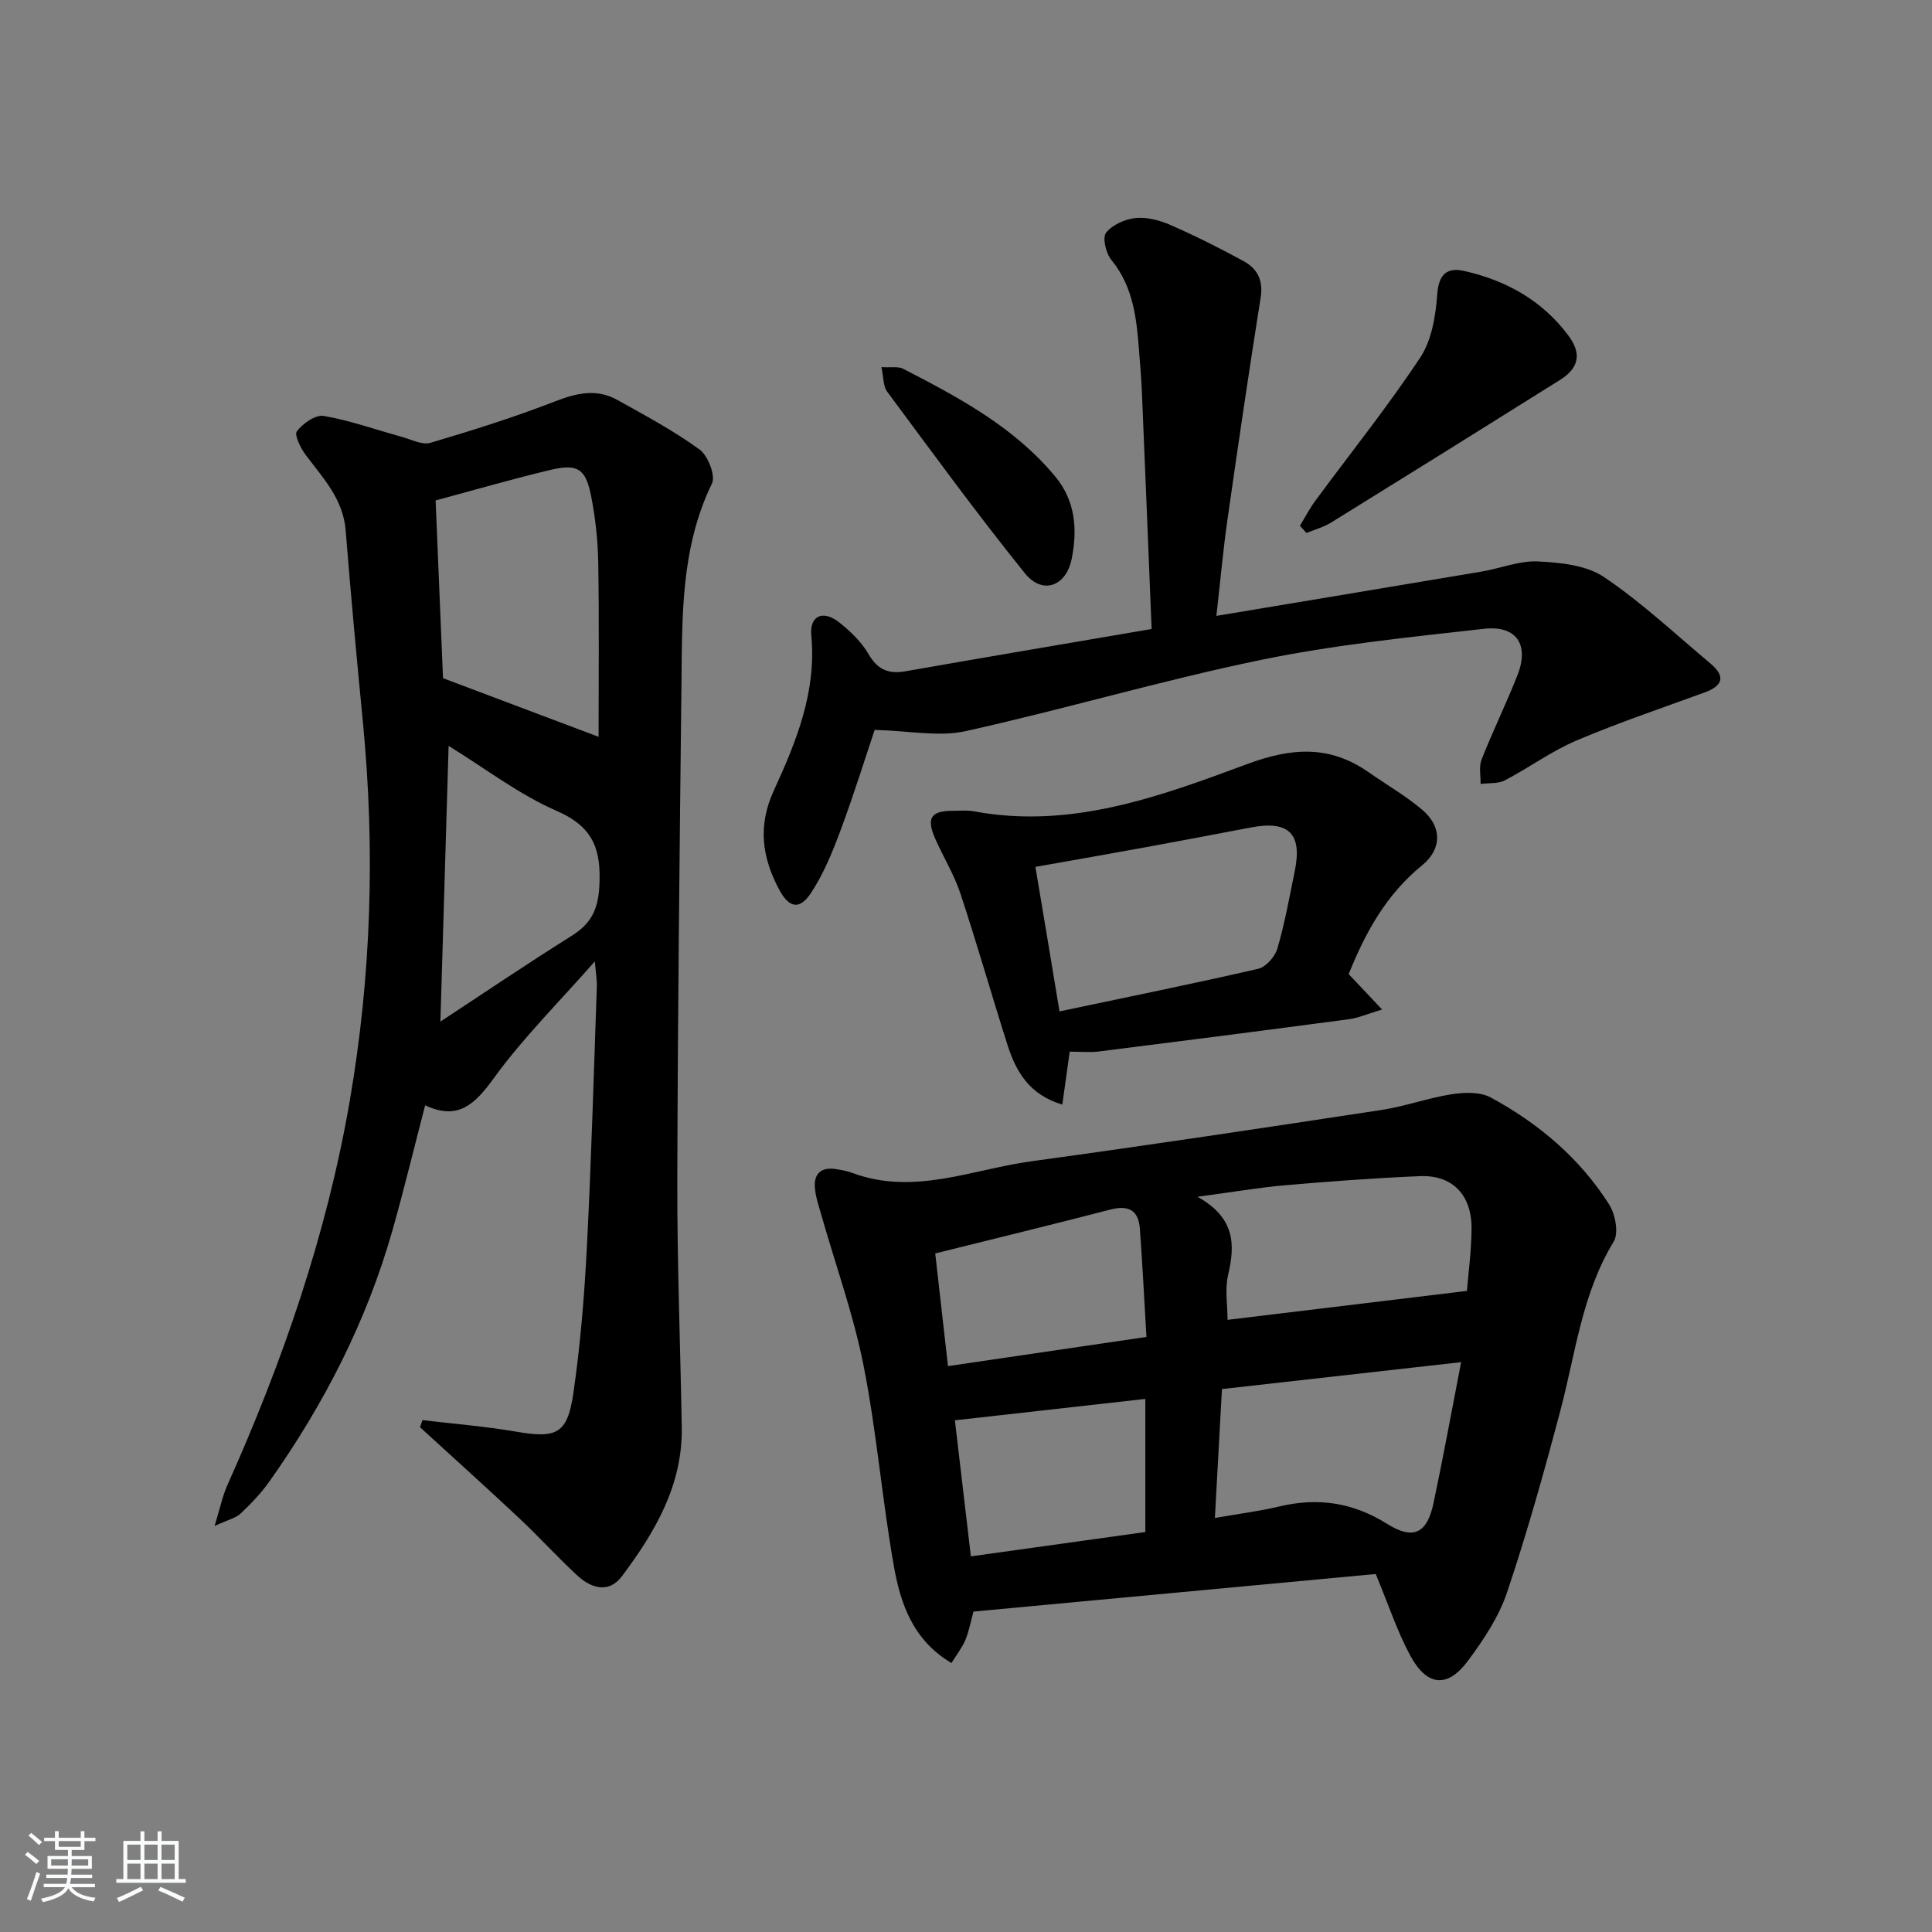 <svg enable-background="new 0 0 400 400" viewBox="0 0 400 400" xmlns="http://www.w3.org/2000/svg"><rect x="0" y="0" width="400" height="400" fill="#808080" stroke="none"/><path d="m5.17 384 .55-.58c.85.61 1.65 1.24 2.4 1.87l-.59.64c-.83-.73-1.62-1.38-2.36-1.93m1.22 9.53-.82-.34c.71-1.76 1.37-3.64 1.98-5.63.24.13.5.25.76.36-.6 1.67-1.24 3.54-1.92 5.61m-.5-13.5.57-.54c.56.44 1.31 1.06 2.26 1.87l-.65.64c-.67-.66-1.4-1.32-2.18-1.97m3.25.46h2.24v-1.36h.77v1.36h4.57v-1.36h.76v1.36h2.28v.69h-2.28v1.84h-2.64v1.26h4.18v2.64h-4.21c0 .45-.02.86-.05 1.21h4.32v.69h-4.38c-.04.34-.1.75-.19 1.22h5.15v.69h-4.82c.87 1.19 2.51 1.92 4.93 2.19-.17.31-.3.57-.37.76-2.77-.49-4.52-1.41-5.26-2.76-.56 1.26-2.3 2.23-5.24 2.9-.12-.24-.26-.48-.43-.72 2.73-.55 4.38-1.34 4.96-2.38h-4.38v-.69h4.65c.1-.38.17-.79.21-1.22h-4.32v-.69h4.4c.03-.34.05-.75.05-1.21h-4.2v-2.64h4.23v-1.26h-2.69v-1.84h-2.24zm1.46 4.46v1.29h3.45c.01-.4.02-.57.01-.53v-.32-.45h-3.46zm1.55-2.59h4.57v-1.19h-4.57zm6.11 2.59h-3.42v.77c-.01.19-.01.37-.02.53h3.44z" fill="#fafbfc"/><path d="m32.63 379.16h.82v1.98h3.54v7.89h1.46v.78h-14.37v-.78h1.46v-7.89h3.54v-1.98h.82v1.98h2.73zm-3.49 11.48.5.73c-1.61.82-3.28 1.63-5 2.42-.13-.27-.28-.55-.44-.82 1.75-.73 3.4-1.5 4.94-2.33m-2.78-5.55h2.73v-3.18h-2.73zm0 3.95h2.73v-3.2h-2.73zm3.54-3.95h2.73v-3.18h-2.73zm0 3.95h2.73v-3.2h-2.73zm7.89 4.68c-1.84-.92-3.51-1.7-5.02-2.32l.45-.73c1.89.8 3.57 1.55 5.04 2.23zm-1.62-11.81h-2.73v3.18h2.73zm-2.73 7.13h2.73v-3.2h-2.73z" fill="#fafbfc"/><g fill="#000001"><path d="m87.46 294.02c6.47.77 12.98 1.29 19.4 2.39 8.38 1.44 10.62.51 11.86-8.04 1.45-10 2.27-20.12 2.79-30.22.92-17.94 1.42-35.9 2.06-53.85.05-1.27-.19-2.55-.41-5.26-7.58 8.62-14.91 15.89-20.88 24.13-3.93 5.43-7.43 8.89-14.26 5.67-2.31 8.88-4.35 17.35-6.72 25.73-5.35 18.89-14.18 36.12-25.49 52.11-1.72 2.43-3.82 4.63-5.99 6.68-1.02.96-2.62 1.29-5.39 2.58 1.18-3.85 1.65-6.24 2.62-8.4 11.44-25.54 20.56-51.84 25.34-79.48 4.5-26.02 5.29-52.2 2.75-78.49-1.28-13.23-2.52-26.47-3.57-39.72-.51-6.49-4.63-10.82-8.23-15.59-1.07-1.42-2.46-4.19-1.88-4.96 1.22-1.62 3.86-3.48 5.56-3.19 5.46.94 10.75 2.85 16.12 4.32 1.98.54 4.25 1.76 5.97 1.25 8.72-2.57 17.41-5.32 25.87-8.6 4.45-1.73 8.58-2.65 12.83-.28 5.79 3.23 11.68 6.38 17.02 10.26 1.75 1.27 3.36 5.42 2.57 7.05-6.45 13.27-6.16 27.43-6.31 41.53-.38 34.31-.78 68.61-.86 102.92-.04 16.97.63 33.94.92 50.92.21 12.01-5.55 21.73-12.39 30.87-2.67 3.57-6.31 2.53-9.18-.11-4.16-3.83-7.96-8.05-12.09-11.92-6.77-6.35-13.68-12.56-20.53-18.83.18-.49.34-.98.5-1.47zm36.47-141.47c0-12.07.13-24.05-.07-36.03-.08-4.62-.58-9.29-1.48-13.83-1.12-5.67-2.79-6.73-8.41-5.4-7.68 1.82-15.27 4.03-23.78 6.32.53 12.66 1.04 25.03 1.53 36.8 11.1 4.18 21.42 8.07 32.21 12.14zm-31.05 1.88c-.57 19.17-1.13 37.96-1.7 57.08 8.82-5.79 17.85-11.91 27.09-17.7 4.02-2.51 5.55-5.36 5.82-10.34.41-7.61-1.25-12.29-8.85-15.59-7.79-3.39-14.71-8.75-22.36-13.45z"/><path d="m284.83 325.88c-27.48 2.57-55.22 5.16-83.28 7.78-.62 2.25-.95 4.16-1.69 5.9-.68 1.6-1.8 3.02-2.87 4.75-8.06-4.78-10.59-12.42-11.96-20.26-2.41-13.72-3.54-27.68-6.24-41.33-2.08-10.52-5.76-20.71-8.71-31.06-.54-1.91-1.22-3.83-1.37-5.78-.23-2.95 1.38-4.3 4.34-3.83 1.14.18 2.31.38 3.39.78 12.75 4.76 24.86-.73 37.16-2.41 24.16-3.3 48.28-6.94 72.39-10.61 4.89-.74 9.64-2.49 14.53-3.25 2.63-.41 5.89-.54 8.09.65 9.92 5.36 18.45 12.56 24.54 22.15 1.29 2.04 2.03 5.94.94 7.72-6.59 10.81-7.89 23.12-11.02 34.93-3.35 12.65-6.88 25.28-11.05 37.68-1.7 5.07-4.87 9.82-8.1 14.17-4.22 5.68-8.47 5.3-11.91-1.04-2.67-4.9-4.42-10.3-7.18-16.94zm17.68-43.86c-17.3 1.95-33.32 3.75-49.52 5.57-.5 9.15-.96 17.65-1.46 26.69 4.93-.86 9.2-1.4 13.36-2.39 8-1.9 15.22-.82 22.33 3.63 5.43 3.4 8.26 1.89 9.56-4.26 1.99-9.36 3.7-18.78 5.73-29.24zm-48.36-8.76c16.72-2.02 32.94-3.98 49.56-5.99.29-3.61.92-8.22.96-12.84.06-7.04-3.96-11.21-10.72-10.92-9.29.39-18.57 1.08-27.84 1.88-5.52.48-10.99 1.43-18.17 2.39 7.79 4.36 7.81 9.9 6.32 16.21-.69 2.96-.11 6.23-.11 9.27zm-53.14 48.97c12.44-1.74 24.63-3.44 36.12-5.04 0-9.77 0-18.61 0-27.56-13.66 1.54-26.44 2.97-39.43 4.43 1.05 8.97 2.13 18.15 3.31 28.17zm-4.74-39.39c14.11-2.07 27.29-4.01 41.09-6.04-.47-7.96-.83-15.23-1.37-22.48-.29-3.86-2.47-4.84-6.15-3.88-11.82 3.07-23.69 5.95-36.21 9.07.86 7.59 1.71 15.09 2.64 23.33z"/><path d="m251.84 127.51c18.9-3.15 36.9-6.14 54.89-9.17 3.93-.66 7.86-2.29 11.72-2.1 4.64.23 9.99.77 13.65 3.24 7.83 5.27 14.79 11.83 22.05 17.91 3.17 2.66 2.53 4.6-1.24 5.98-8.88 3.24-17.86 6.27-26.55 9.96-5.17 2.2-9.8 5.63-14.81 8.24-1.41.73-3.33.51-5.01.73.04-1.69-.38-3.55.2-5.03 2.31-5.87 5.09-11.55 7.41-17.41 2.52-6.35-.12-10.44-6.93-9.67-15.51 1.74-31.11 3.32-46.36 6.48-20.46 4.23-40.56 10.19-60.97 14.71-5.52 1.22-11.61-.08-18.8-.26-1.99 5.92-4.33 13.45-7.08 20.84-1.66 4.46-3.51 8.99-6.11 12.93-2.37 3.6-4.58 3.09-6.62-.78-3.51-6.63-4.43-13.1-1.07-20.43 4.63-10.09 8.87-20.44 7.76-32.11-.39-4.13 2.44-5.36 5.79-2.7 2.32 1.84 4.6 4.03 6.06 6.55 1.88 3.24 4.13 4.18 7.66 3.56 16.77-2.95 33.56-5.77 50.95-8.75-.69-17.02-1.34-33.13-2.02-49.24-.11-2.66-.35-5.31-.55-7.96-.52-6.81-1.11-13.53-5.76-19.21-1.13-1.37-1.9-4.6-1.11-5.62 1.29-1.66 3.95-2.84 6.15-3.06 2.34-.24 4.99.48 7.21 1.45 5.16 2.26 10.21 4.79 15.15 7.49 2.81 1.53 4.07 3.95 3.51 7.5-2.42 15.23-4.67 30.49-6.84 45.76-.92 6.35-1.49 12.77-2.33 20.17z"/><path d="m279.23 201.68c2.22 2.35 4.12 4.36 6.92 7.33-2.99.89-4.87 1.74-6.83 2-17.26 2.3-34.54 4.52-51.82 6.69-1.95.24-3.95.03-6.03.03-.48 3.44-.97 6.93-1.53 10.97-6.91-2.09-9.6-6.89-11.35-12.36-3.32-10.42-6.31-20.95-9.74-31.32-1.29-3.91-3.51-7.51-5.19-11.3-1.93-4.35-.96-5.85 3.59-5.85 1.5 0 3.04-.15 4.49.12 20.01 3.71 38.4-3.09 56.43-9.78 9.39-3.49 17.17-3.94 25.26 1.72 3.67 2.57 7.6 4.82 11 7.7 4.13 3.48 4.17 8.14-.02 11.54-7.36 5.99-11.71 13.85-15.18 22.51zm-59.87 7.72c14.31-3.02 27.76-5.74 41.13-8.82 1.61-.37 3.49-2.51 3.98-4.19 1.53-5.24 2.49-10.64 3.59-16 1.6-7.77-1.2-10.56-9.02-9.08-7 1.32-14 2.67-21.01 3.95-7.74 1.42-15.49 2.77-23.66 4.22 1.67 9.91 3.24 19.35 4.99 29.92z"/><path d="m269.13 108.86c1.05-1.72 1.98-3.53 3.17-5.15 7.29-9.89 14.99-19.49 21.76-29.71 2.38-3.6 3.18-8.64 3.51-13.1.3-4.2 2.09-5.58 5.57-4.8 8.67 1.95 16.16 6.1 21.57 13.36 2.8 3.75 2.22 6.73-1.74 9.21-15.75 9.88-31.54 19.72-47.35 29.5-1.56.97-3.41 1.47-5.13 2.18-.45-.5-.9-1-1.36-1.49z"/><path d="m182.49 76.01c2.01.12 3.47-.19 4.5.34 11.53 5.95 22.96 12.04 31.47 22.29 4.22 5.08 4.62 10.96 3.44 16.98-1.13 5.8-6.06 7.59-9.69 3.09-9.88-12.25-19.15-24.98-28.53-37.62-.85-1.15-.73-3-1.19-5.08z"/></g></svg>